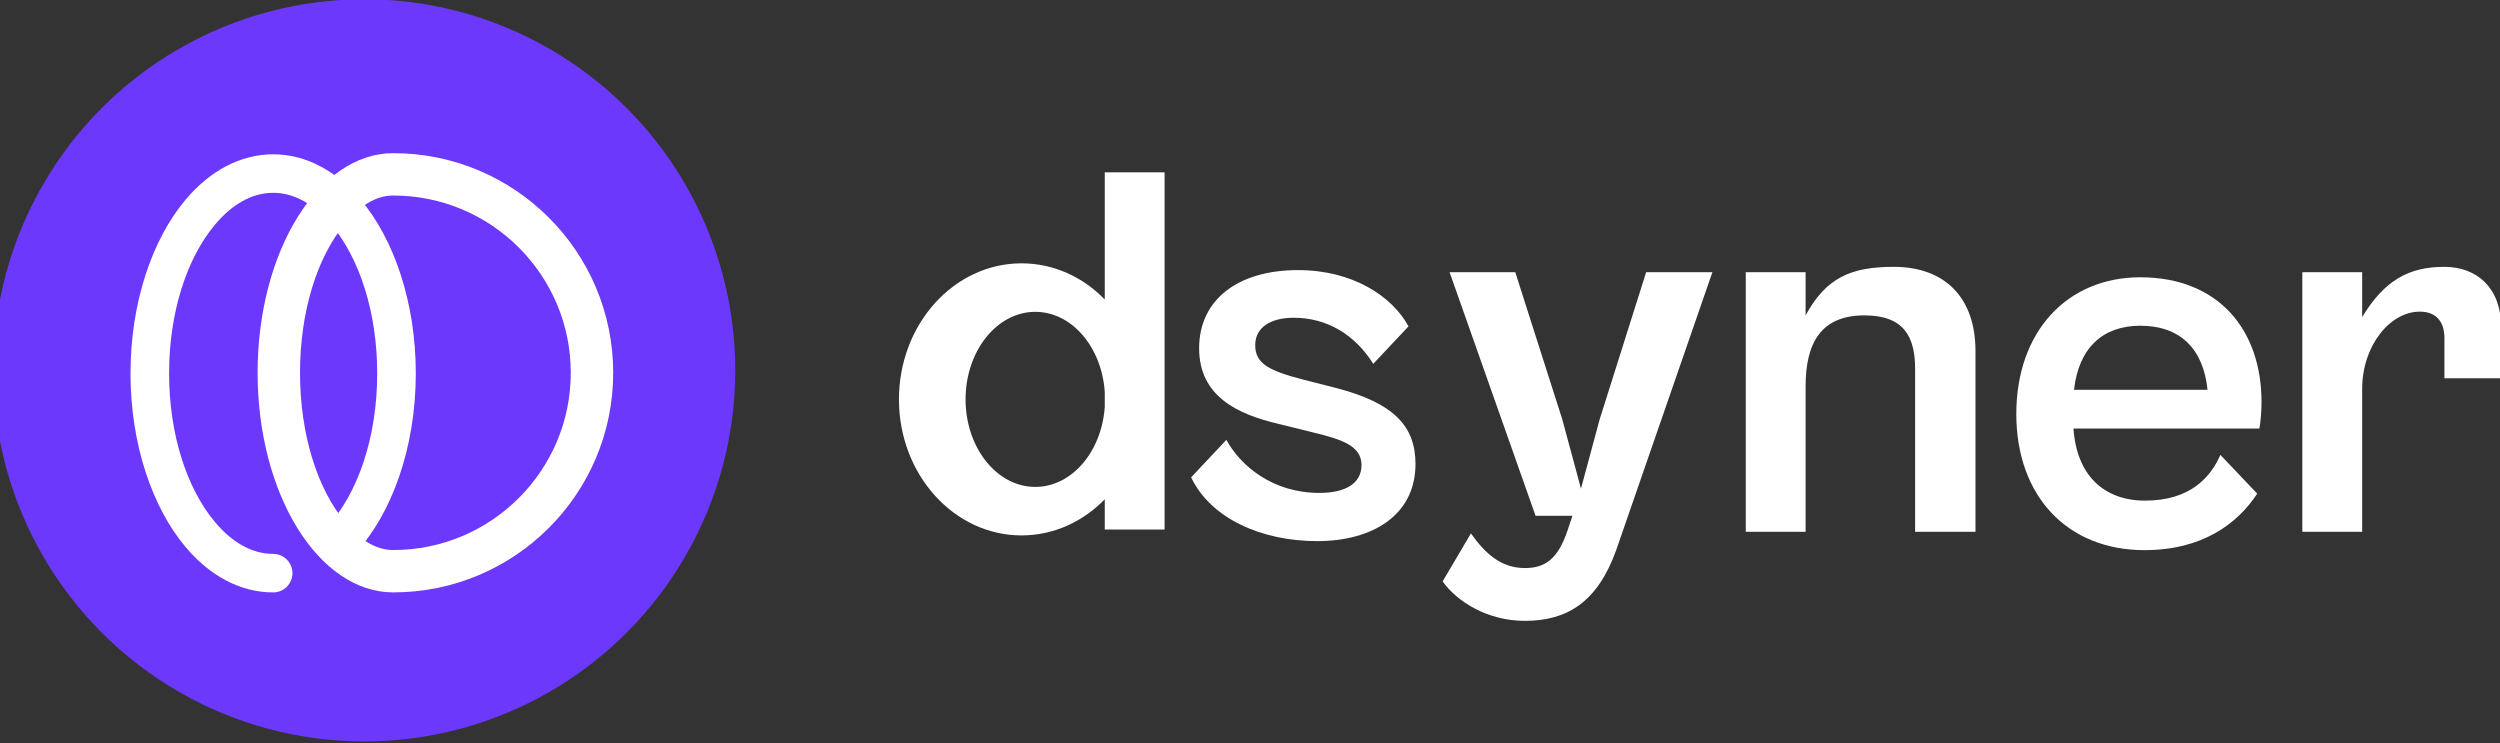 <?xml version="1.0" encoding="UTF-8" standalone="no"?>
<!DOCTYPE svg PUBLIC "-//W3C//DTD SVG 1.1//EN" "http://www.w3.org/Graphics/SVG/1.1/DTD/svg11.dtd">
<svg width="100%" height="100%" viewBox="0 0 1204 358" version="1.1" xmlns="http://www.w3.org/2000/svg" xmlns:xlink="http://www.w3.org/1999/xlink" xml:space="preserve" xmlns:serif="http://www.serif.com/" style="fill-rule:evenodd;clip-rule:evenodd;stroke-linejoin:round;stroke-miterlimit:2;">
    <rect x="0" y="0" width="1204" height="358" fill="#333333" stroke="none"/>
    <g transform="matrix(1,0,0,1,-5861,-2466.67)">
        <g transform="matrix(2.556,0,0,0.715,5861,2466.67)">
            <g transform="matrix(0.391,0,0,1.398,-2130.55,-3448.92)">
                <ellipse cx="5624.49" cy="2645.47" rx="178.797" ry="178.8" style="fill:rgb(108,56,252);"/>
            </g>
            <g transform="matrix(0.255,0,0,1.014,13.951,-3.442)">
                <g transform="matrix(2.019,0,0,0.948,-43.434,-1710.77)">
                    <path d="M94.38,2196.3C98.278,2196.3 101.441,2202.35 101.441,2209.8C101.441,2217.25 98.278,2223.3 94.38,2223.3C82.447,2223.3 71.268,2211.81 62.322,2191.46C50.24,2163.99 42.176,2119.78 42.176,2069.8C42.176,2019.82 50.24,1975.62 62.322,1948.14C71.268,1927.8 82.447,1916.3 94.38,1916.3C106.314,1916.3 117.493,1927.8 126.439,1948.14C138.521,1975.62 146.585,2019.82 146.585,2069.8C146.585,2122.25 137.693,2168.33 124.602,2195.45C121.959,2200.93 117.488,2201.27 114.624,2196.22C111.76,2191.17 111.58,2182.62 114.223,2177.14C125.375,2154.04 132.463,2114.48 132.463,2069.8C132.463,2027.06 125.963,1989.01 115.63,1965.52C109.632,1951.88 102.381,1943.3 94.38,1943.3C86.38,1943.3 79.129,1951.88 73.131,1965.52C62.798,1989.01 56.298,2027.06 56.298,2069.8C56.298,2112.55 62.798,2150.59 73.131,2174.09C79.129,2187.73 86.38,2196.3 94.38,2196.3Z" style="fill:white;"/>
                </g>
                <g transform="matrix(1.161,0,0,1.042,0,-2358.66)">
                    <path d="M203.135,2644.49C155.499,2644.49 116.825,2581.76 116.825,2504.49C116.825,2427.23 155.499,2364.49 203.135,2364.49C280.403,2364.49 343.135,2427.23 343.135,2504.49C343.135,2581.76 280.403,2644.49 203.135,2644.49ZM203.135,2391.49C191.595,2391.49 181.493,2398.61 172.841,2408.9C154.757,2430.41 143.825,2465.37 143.825,2504.49C143.825,2543.62 154.757,2578.58 172.841,2600.09C181.493,2610.38 191.595,2617.49 203.135,2617.49C265.502,2617.49 316.135,2566.86 316.135,2504.49C316.135,2442.13 265.502,2391.49 203.135,2391.49Z" style="fill:white;"/>
                </g>
            </g>
        </g>
        <g transform="matrix(2.556,0,0,0.715,5861,2466.67)">
            <g transform="matrix(2.33,0,0,11.763,-41.139,-3567.33)">
                <g transform="matrix(0.3,0,0,0.213,-220.597,72.944)">
                    <path d="M1149.23,1226.8C1164.06,1226.8 1175.73,1219.89 1175.73,1206.06C1175.73,1195.98 1169.97,1189.65 1154.27,1185.62L1145.77,1183.46C1136.27,1181.01 1132.53,1179.14 1132.53,1174.1C1132.53,1169.34 1136.7,1166.75 1142.89,1166.75C1151.97,1166.75 1159.45,1171.36 1164.35,1179.14L1173.85,1169.06C1169.53,1161.14 1159.02,1153.94 1144.05,1153.94C1127.92,1153.94 1117.41,1161.86 1117.41,1174.96C1117.41,1187.78 1127.63,1192.67 1138.72,1195.26L1148.08,1197.57C1155.85,1199.44 1161.18,1201.17 1161.18,1206.35C1161.18,1211.39 1156.72,1213.84 1149.81,1213.84C1137.28,1213.84 1128.64,1206.64 1124.75,1199.58L1115.25,1209.66C1120.57,1220.75 1134.25,1226.8 1149.23,1226.8Z" style="fill:white;"/>
                </g>
                <g transform="matrix(0.3,0,0,0.212,-219.05,73.943)">
                    <path d="M1200.06,1249.41C1211.44,1249.41 1219.65,1244.37 1224.69,1230.26L1250.61,1155.23L1232.75,1155.23L1220.22,1194.98L1215.18,1213.7L1210.14,1194.98L1197.47,1155.23L1179.76,1155.23L1202.94,1221.04L1212.88,1221.04L1211.58,1224.93C1208.99,1232.7 1205.53,1235.15 1200.06,1235.15C1193.58,1235.15 1189.26,1231.12 1185.52,1225.79L1177.89,1238.75C1181.77,1244.22 1189.98,1249.41 1200.06,1249.41Z" style="fill:white;"/>
                </g>
                <g transform="matrix(0.3,0,0,0.212,-218.38,73.943)">
                    <path d="M1273.5,1225.36L1273.5,1186.05C1273.5,1174.53 1277.53,1166.9 1289.34,1166.9C1300.14,1166.9 1303.02,1172.8 1303.02,1181.44L1303.02,1225.36L1319.29,1225.36L1319.29,1176.54C1319.29,1162 1310.94,1153.79 1297.26,1153.79C1285.7,1153.79 1279.01,1156.73 1273.5,1166.9L1273.5,1155.23L1257.37,1155.23L1257.37,1225.36L1273.5,1225.36Z" style="fill:white;"/>
                </g>
                <g transform="matrix(0.3,0,0,0.214,-218.925,72.234)">
                    <path d="M1366.67,1226.8C1382.22,1226.8 1391.73,1219.74 1397.05,1211.68L1387.12,1201.31C1384.53,1207.22 1379.05,1213.55 1366.81,1213.55C1355.73,1213.55 1348.38,1206.78 1347.52,1194.26L1397.63,1194.26C1397.92,1192.82 1398.21,1189.79 1398.21,1187.2C1398.21,1167.76 1386.54,1153.79 1365.52,1153.79C1345.79,1153.79 1332.11,1168.34 1332.11,1190.37C1332.11,1212.26 1345.79,1226.8 1366.67,1226.8ZM1365.52,1166.75C1376.17,1166.75 1382.51,1172.8 1383.66,1183.89L1347.66,1183.89C1348.96,1172.51 1355.58,1166.75 1365.52,1166.75Z" style="fill:white;"/>
                </g>
                <g transform="matrix(0.3,0,0,0.212,-219.858,73.943)">
                    <path d="M1428.45,1225.36L1428.45,1186.77C1428.45,1175.1 1435.93,1165.89 1444,1165.89C1448.75,1165.89 1450.62,1169.06 1450.62,1172.94L1450.62,1183.89L1465.89,1183.89L1465.89,1169.92C1465.89,1159.55 1459.41,1153.79 1450.62,1153.79C1441.04,1153.79 1434.47,1157.4 1428.45,1167.36L1428.45,1155.23L1412.32,1155.23L1412.32,1225.36L1428.45,1225.36Z" style="fill:white;"/>
                </g>
                <g transform="matrix(0.3,0,0,0.212,0,-43.233)">
                    <path d="M356.648,1769.29C350.754,1775.35 342.874,1779.05 334.221,1779.05C315.981,1779.05 301.173,1762.59 301.173,1742.31C301.173,1722.02 315.981,1705.56 334.221,1705.56C342.874,1705.56 350.754,1709.26 356.648,1715.32L356.648,1680.99L372.776,1680.99L372.776,1777.47L356.648,1777.47L356.648,1769.29ZM356.648,1740.26C355.822,1728.16 347.748,1718.66 337.923,1718.66C327.551,1718.66 319.129,1729.26 319.129,1742.31C319.129,1755.35 327.551,1765.95 337.923,1765.95C347.748,1765.95 355.822,1756.44 356.648,1744.35L356.648,1740.26Z" style="fill:white;"/>
                </g>
            </g>
        </g>
    </g>
</svg>
